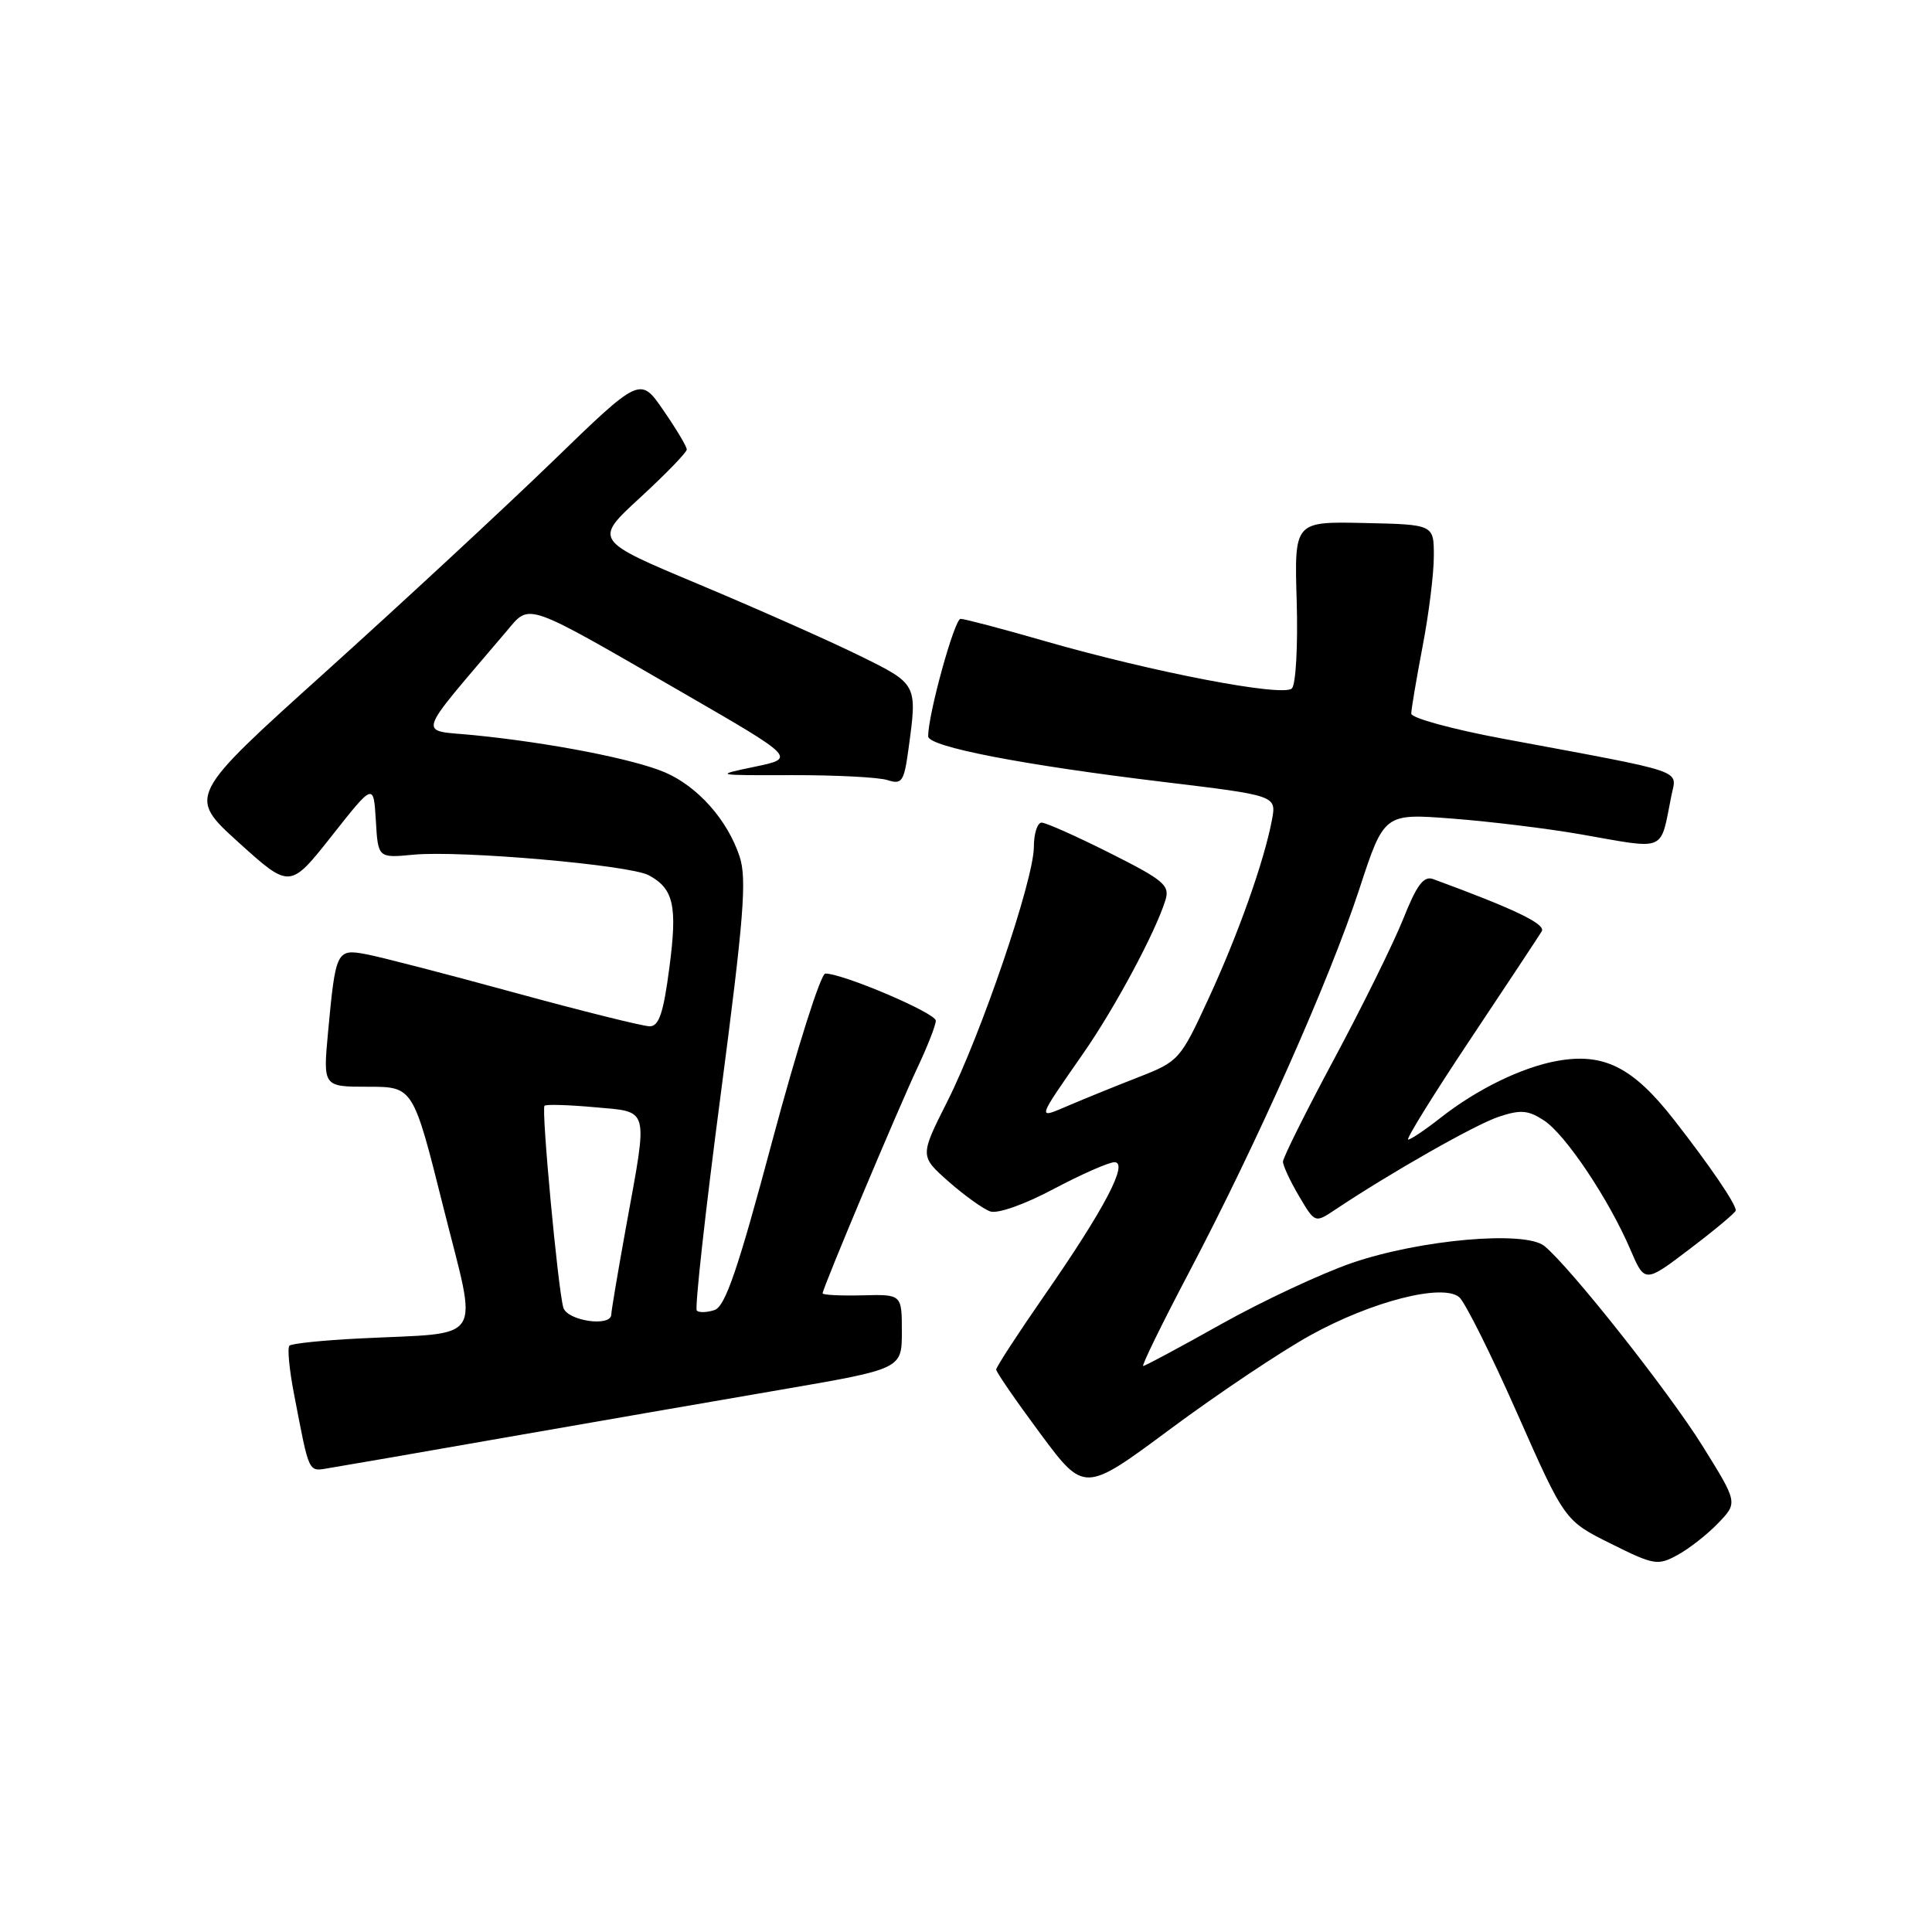 <?xml version="1.0" encoding="UTF-8" standalone="no"?>
<!DOCTYPE svg PUBLIC "-//W3C//DTD SVG 1.1//EN" "http://www.w3.org/Graphics/SVG/1.1/DTD/svg11.dtd" >
<svg xmlns="http://www.w3.org/2000/svg" xmlns:xlink="http://www.w3.org/1999/xlink" version="1.1" viewBox="0 0 256 256">
 <g >
 <path fill="currentColor"
d=" M 227.68 201.81 C 230.27 199.11 230.27 199.11 225.59 191.59 C 221.07 184.35 208.12 167.97 204.65 165.11 C 202.10 163.02 188.19 164.24 179.13 167.35 C 175.07 168.75 167.29 172.39 161.84 175.44 C 156.39 178.50 151.73 181.00 151.48 181.00 C 151.23 181.00 153.97 175.39 157.59 168.52 C 166.60 151.39 176.16 129.86 180.11 117.83 C 183.40 107.77 183.40 107.77 192.45 108.47 C 197.43 108.85 205.10 109.79 209.50 110.56 C 220.99 112.57 219.94 113.02 221.47 105.42 C 222.17 101.91 223.88 102.49 199.25 97.90 C 192.51 96.65 187.00 95.14 187.00 94.56 C 187.00 93.98 187.68 89.97 188.50 85.66 C 189.33 81.35 190.00 75.95 189.99 73.66 C 189.99 69.50 189.99 69.50 180.74 69.30 C 171.50 69.10 171.50 69.10 171.82 79.68 C 171.99 85.52 171.71 90.69 171.18 91.22 C 170.02 92.38 152.80 89.08 138.35 84.92 C 132.77 83.31 127.79 82.00 127.28 82.00 C 126.47 82.00 122.95 94.76 122.99 97.57 C 123.00 98.95 135.53 101.37 154.32 103.63 C 169.14 105.42 169.14 105.42 168.54 108.64 C 167.51 114.11 164.06 123.84 160.09 132.42 C 156.41 140.40 156.18 140.65 150.91 142.71 C 147.93 143.87 143.77 145.56 141.66 146.46 C 137.35 148.30 137.27 148.60 143.59 139.50 C 147.75 133.52 153.12 123.49 154.42 119.29 C 155.04 117.32 154.24 116.64 147.08 113.04 C 142.66 110.82 138.58 109.00 138.02 109.00 C 137.46 109.00 136.99 110.46 136.99 112.25 C 136.97 116.61 130.02 137.03 125.51 145.98 C 121.88 153.19 121.88 153.19 125.69 156.56 C 127.79 158.41 130.27 160.19 131.21 160.52 C 132.19 160.86 135.75 159.60 139.61 157.55 C 143.29 155.60 146.92 154.00 147.67 154.00 C 149.60 154.00 146.32 160.24 138.37 171.68 C 134.87 176.73 132.00 181.14 132.00 181.47 C 132.00 181.81 134.63 185.62 137.84 189.95 C 143.68 197.81 143.68 197.81 155.09 189.34 C 161.37 184.68 169.72 179.09 173.65 176.92 C 181.77 172.43 191.14 170.04 193.35 171.88 C 194.11 172.51 197.57 179.43 201.03 187.26 C 207.33 201.50 207.33 201.50 213.42 204.53 C 219.15 207.39 219.66 207.48 222.29 206.04 C 223.83 205.20 226.26 203.30 227.68 201.81 Z  M 67.00 190.47 C 78.28 188.50 94.70 185.65 103.50 184.14 C 119.50 181.39 119.50 181.39 119.50 176.45 C 119.50 171.50 119.50 171.50 114.25 171.64 C 111.36 171.71 109.00 171.59 109.00 171.37 C 109.00 170.71 119.00 146.92 121.60 141.40 C 122.92 138.60 124.00 135.83 124.00 135.24 C 124.00 134.24 111.72 129.00 109.36 129.00 C 108.76 129.00 105.62 138.90 102.38 151.00 C 97.78 168.22 96.10 173.13 94.67 173.59 C 93.67 173.92 92.61 173.95 92.33 173.66 C 92.04 173.38 93.46 160.52 95.49 145.09 C 98.57 121.59 98.98 116.46 98.00 113.49 C 96.40 108.66 92.49 104.24 88.13 102.35 C 84.05 100.59 72.88 98.41 62.76 97.41 C 55.30 96.67 54.85 98.10 67.12 83.64 C 70.29 79.90 69.27 79.55 90.49 91.80 C 105.48 100.46 105.48 100.46 99.99 101.60 C 94.57 102.73 94.63 102.74 105.00 102.71 C 110.78 102.70 116.45 102.99 117.61 103.37 C 119.50 103.98 119.79 103.56 120.36 99.38 C 121.57 90.56 121.63 90.68 113.75 86.81 C 109.76 84.85 100.24 80.63 92.59 77.42 C 78.67 71.59 78.67 71.59 84.84 65.92 C 88.23 62.80 91.00 59.94 91.00 59.56 C 91.00 59.17 89.61 56.84 87.91 54.38 C 84.83 49.89 84.83 49.89 73.16 61.20 C 66.74 67.41 53.24 79.92 43.17 89.00 C 24.85 105.50 24.85 105.50 31.63 111.64 C 38.42 117.77 38.42 117.77 43.96 110.76 C 49.50 103.74 49.50 103.74 49.80 108.72 C 50.09 113.70 50.09 113.70 54.80 113.25 C 61.03 112.66 83.41 114.61 85.95 115.97 C 89.27 117.75 89.78 120.01 88.69 128.25 C 87.91 134.24 87.31 136.00 86.09 135.99 C 85.21 135.99 77.15 133.98 68.18 131.53 C 59.20 129.07 50.36 126.78 48.52 126.44 C 44.60 125.70 44.47 125.98 43.47 136.75 C 42.80 144.00 42.80 144.00 48.77 144.00 C 54.75 144.00 54.75 144.00 58.75 159.98 C 63.34 178.31 64.49 176.50 47.69 177.35 C 42.84 177.59 38.64 178.02 38.35 178.31 C 38.06 178.60 38.33 181.46 38.95 184.67 C 41.06 195.59 40.77 194.99 43.76 194.50 C 45.27 194.26 55.72 192.45 67.00 190.47 Z  M 230.00 160.39 C 230.00 159.50 226.55 154.44 221.77 148.32 C 216.35 141.39 212.49 139.46 206.31 140.58 C 201.63 141.43 195.69 144.33 190.86 148.13 C 188.85 149.71 186.93 151.00 186.59 151.00 C 186.25 151.00 189.94 145.04 194.80 137.75 C 199.66 130.46 203.93 124.00 204.29 123.40 C 204.85 122.44 200.67 120.44 189.89 116.48 C 188.65 116.03 187.73 117.25 185.96 121.70 C 184.69 124.89 180.58 133.23 176.83 140.23 C 173.07 147.24 170.00 153.40 170.00 153.93 C 170.00 154.45 170.95 156.50 172.12 158.48 C 174.24 162.07 174.24 162.07 176.87 160.32 C 184.30 155.36 195.54 148.98 198.61 147.97 C 201.49 147.01 202.50 147.10 204.58 148.46 C 207.44 150.33 213.16 158.88 216.02 165.54 C 217.94 170.03 217.94 170.03 223.97 165.44 C 227.29 162.92 230.00 160.65 230.00 160.39 Z  M 74.64 173.25 C 73.92 170.71 71.71 146.96 72.15 146.52 C 72.35 146.31 75.33 146.40 78.76 146.71 C 86.13 147.38 85.88 146.48 82.98 162.42 C 81.89 168.43 81.00 173.71 81.00 174.17 C 81.00 175.88 75.14 175.03 74.64 173.25 Z "/>
</g>
</svg>